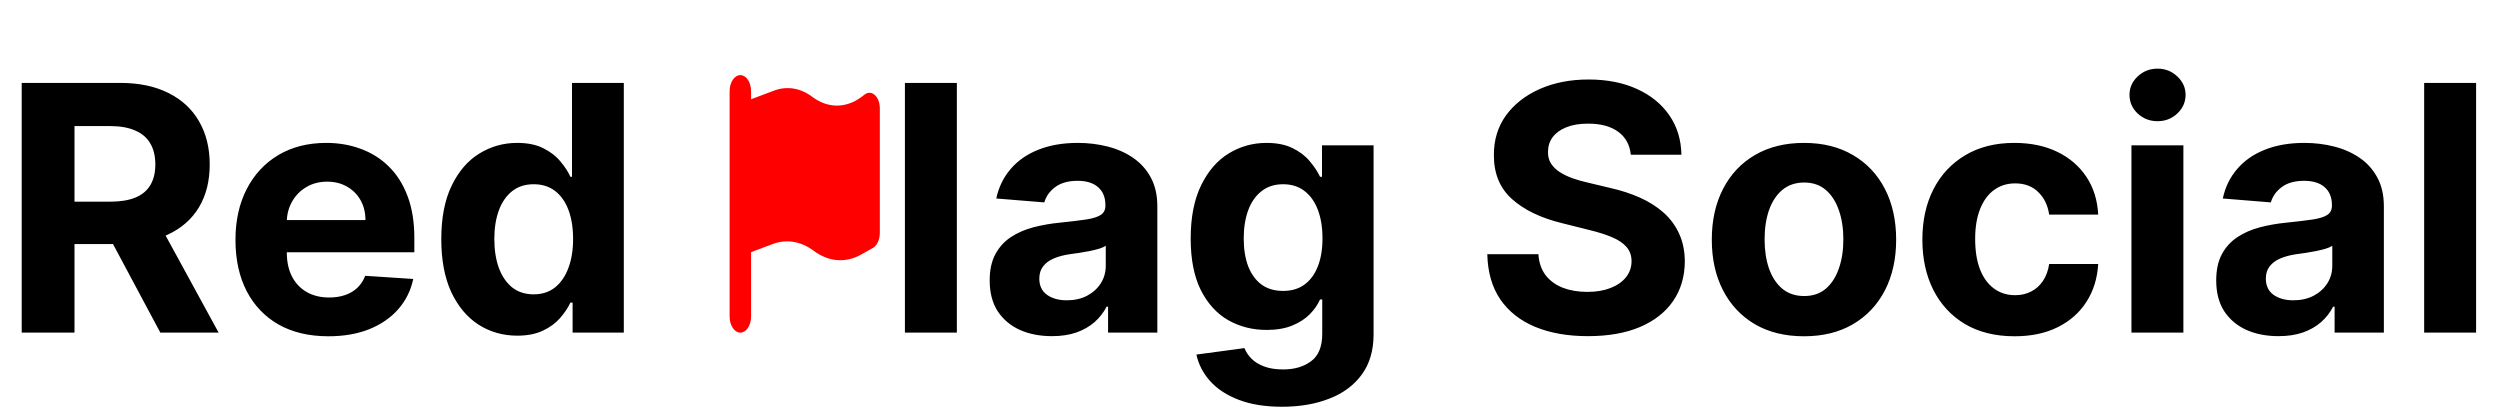 <svg width="466" height="77" viewBox="0 0 466 77" fill="none" xmlns="http://www.w3.org/2000/svg">
<path d="M4.045 62V15.454H22.409C25.924 15.454 28.924 16.083 31.409 17.341C33.909 18.583 35.811 20.349 37.114 22.636C38.432 24.909 39.091 27.583 39.091 30.659C39.091 33.75 38.424 36.409 37.091 38.636C35.758 40.849 33.826 42.545 31.296 43.727C28.78 44.909 25.735 45.5 22.159 45.5H9.864V37.591H20.568C22.447 37.591 24.008 37.333 25.25 36.818C26.492 36.303 27.417 35.53 28.023 34.5C28.644 33.47 28.954 32.189 28.954 30.659C28.954 29.114 28.644 27.811 28.023 26.75C27.417 25.689 26.485 24.886 25.227 24.341C23.985 23.78 22.417 23.5 20.523 23.5H13.886V62H4.045ZM29.182 40.818L40.75 62H29.886L18.568 40.818H29.182ZM61.21 62.682C57.619 62.682 54.528 61.955 51.938 60.5C49.362 59.03 47.377 56.955 45.983 54.273C44.589 51.576 43.892 48.386 43.892 44.705C43.892 41.114 44.589 37.962 45.983 35.25C47.377 32.538 49.339 30.424 51.869 28.909C54.415 27.394 57.4 26.636 60.824 26.636C63.127 26.636 65.271 27.008 67.256 27.75C69.256 28.477 70.998 29.576 72.483 31.046C73.983 32.515 75.15 34.364 75.983 36.591C76.816 38.803 77.233 41.394 77.233 44.364V47.023H47.756V41.023H68.119C68.119 39.629 67.816 38.394 67.21 37.318C66.604 36.242 65.763 35.401 64.688 34.795C63.627 34.174 62.392 33.864 60.983 33.864C59.513 33.864 58.21 34.205 57.074 34.886C55.953 35.553 55.074 36.455 54.438 37.591C53.801 38.712 53.475 39.962 53.46 41.341V47.045C53.46 48.773 53.778 50.265 54.415 51.523C55.066 52.78 55.983 53.75 57.165 54.432C58.347 55.114 59.748 55.455 61.369 55.455C62.445 55.455 63.43 55.303 64.324 55C65.218 54.697 65.983 54.242 66.619 53.636C67.256 53.03 67.74 52.288 68.074 51.409L77.028 52C76.574 54.151 75.642 56.03 74.233 57.636C72.839 59.227 71.036 60.47 68.824 61.364C66.627 62.242 64.089 62.682 61.21 62.682ZM96.415 62.568C93.763 62.568 91.362 61.886 89.21 60.523C87.074 59.144 85.377 57.121 84.119 54.455C82.877 51.773 82.256 48.485 82.256 44.591C82.256 40.591 82.9 37.265 84.188 34.614C85.475 31.947 87.188 29.954 89.324 28.636C91.475 27.303 93.831 26.636 96.392 26.636C98.347 26.636 99.975 26.97 101.278 27.636C102.597 28.288 103.657 29.106 104.46 30.091C105.278 31.061 105.9 32.015 106.324 32.955H106.619V15.454H116.278V62H106.733V56.409H106.324C105.869 57.379 105.225 58.341 104.392 59.295C103.574 60.235 102.506 61.015 101.188 61.636C99.885 62.258 98.294 62.568 96.415 62.568ZM99.483 54.864C101.044 54.864 102.362 54.439 103.438 53.591C104.528 52.727 105.362 51.523 105.938 49.977C106.528 48.432 106.824 46.621 106.824 44.545C106.824 42.47 106.536 40.667 105.96 39.136C105.384 37.606 104.551 36.424 103.46 35.591C102.369 34.758 101.044 34.341 99.483 34.341C97.892 34.341 96.551 34.773 95.46 35.636C94.369 36.5 93.544 37.697 92.983 39.227C92.422 40.758 92.142 42.53 92.142 44.545C92.142 46.576 92.422 48.371 92.983 49.932C93.559 51.477 94.385 52.689 95.46 53.568C96.551 54.432 97.892 54.864 99.483 54.864ZM178.358 15.454V62H168.676V15.454H178.358ZM196.068 62.659C193.841 62.659 191.856 62.273 190.114 61.5C188.371 60.712 186.992 59.553 185.977 58.023C184.977 56.477 184.477 54.553 184.477 52.25C184.477 50.311 184.833 48.682 185.545 47.364C186.258 46.045 187.227 44.985 188.455 44.182C189.682 43.379 191.076 42.773 192.636 42.364C194.212 41.955 195.864 41.667 197.591 41.5C199.621 41.288 201.258 41.091 202.5 40.909C203.742 40.712 204.644 40.424 205.205 40.045C205.765 39.667 206.045 39.106 206.045 38.364V38.227C206.045 36.788 205.591 35.674 204.682 34.886C203.788 34.099 202.515 33.705 200.864 33.705C199.121 33.705 197.735 34.091 196.705 34.864C195.674 35.621 194.992 36.576 194.659 37.727L185.705 37C186.159 34.879 187.053 33.045 188.386 31.5C189.72 29.939 191.439 28.742 193.545 27.909C195.667 27.061 198.121 26.636 200.909 26.636C202.848 26.636 204.705 26.864 206.477 27.318C208.265 27.773 209.848 28.477 211.227 29.432C212.621 30.386 213.72 31.614 214.523 33.114C215.326 34.599 215.727 36.379 215.727 38.455V62H206.545V57.159H206.273C205.712 58.25 204.962 59.212 204.023 60.045C203.083 60.864 201.955 61.508 200.636 61.977C199.318 62.432 197.795 62.659 196.068 62.659ZM198.841 55.977C200.265 55.977 201.523 55.697 202.614 55.136C203.705 54.561 204.561 53.788 205.182 52.818C205.803 51.849 206.114 50.75 206.114 49.523V45.818C205.811 46.015 205.394 46.197 204.864 46.364C204.348 46.515 203.765 46.659 203.114 46.795C202.462 46.917 201.811 47.03 201.159 47.136C200.508 47.227 199.917 47.311 199.386 47.386C198.25 47.553 197.258 47.818 196.409 48.182C195.561 48.545 194.902 49.038 194.432 49.659C193.962 50.265 193.727 51.023 193.727 51.932C193.727 53.25 194.205 54.258 195.159 54.955C196.129 55.636 197.356 55.977 198.841 55.977ZM238.966 75.818C235.83 75.818 233.14 75.386 230.898 74.523C228.67 73.674 226.898 72.515 225.58 71.046C224.261 69.576 223.405 67.924 223.011 66.091L231.966 64.886C232.239 65.583 232.67 66.235 233.261 66.841C233.852 67.447 234.633 67.932 235.602 68.296C236.587 68.674 237.784 68.864 239.193 68.864C241.299 68.864 243.034 68.349 244.398 67.318C245.777 66.303 246.466 64.599 246.466 62.205V55.818H246.057C245.633 56.788 244.996 57.705 244.148 58.568C243.299 59.432 242.208 60.136 240.875 60.682C239.542 61.227 237.951 61.5 236.102 61.5C233.481 61.5 231.095 60.894 228.943 59.682C226.807 58.455 225.102 56.583 223.83 54.068C222.572 51.538 221.943 48.341 221.943 44.477C221.943 40.523 222.587 37.22 223.875 34.568C225.163 31.917 226.875 29.932 229.011 28.614C231.163 27.296 233.519 26.636 236.08 26.636C238.034 26.636 239.67 26.97 240.989 27.636C242.307 28.288 243.367 29.106 244.17 30.091C244.989 31.061 245.617 32.015 246.057 32.955H246.42V27.091H256.034V62.341C256.034 65.311 255.307 67.796 253.852 69.796C252.398 71.796 250.383 73.296 247.807 74.296C245.246 75.311 242.299 75.818 238.966 75.818ZM239.17 54.227C240.731 54.227 242.049 53.841 243.125 53.068C244.216 52.28 245.049 51.159 245.625 49.705C246.216 48.235 246.511 46.477 246.511 44.432C246.511 42.386 246.223 40.614 245.648 39.114C245.072 37.599 244.239 36.424 243.148 35.591C242.057 34.758 240.731 34.341 239.17 34.341C237.58 34.341 236.239 34.773 235.148 35.636C234.057 36.485 233.231 37.667 232.67 39.182C232.11 40.697 231.83 42.447 231.83 44.432C231.83 46.447 232.11 48.189 232.67 49.659C233.246 51.114 234.072 52.242 235.148 53.045C236.239 53.833 237.58 54.227 239.17 54.227ZM303.983 28.841C303.801 27.008 303.021 25.583 301.642 24.568C300.263 23.553 298.392 23.046 296.028 23.046C294.422 23.046 293.066 23.273 291.96 23.727C290.854 24.167 290.006 24.78 289.415 25.568C288.839 26.356 288.551 27.25 288.551 28.25C288.521 29.083 288.695 29.811 289.074 30.432C289.468 31.053 290.006 31.591 290.688 32.045C291.369 32.485 292.157 32.871 293.051 33.205C293.945 33.523 294.9 33.795 295.915 34.023L300.097 35.023C302.127 35.477 303.991 36.083 305.688 36.841C307.384 37.599 308.854 38.53 310.097 39.636C311.339 40.742 312.301 42.045 312.983 43.545C313.68 45.045 314.036 46.765 314.051 48.705C314.036 51.553 313.309 54.023 311.869 56.114C310.445 58.189 308.384 59.803 305.688 60.955C303.006 62.091 299.771 62.659 295.983 62.659C292.225 62.659 288.953 62.083 286.165 60.932C283.392 59.78 281.225 58.076 279.665 55.818C278.119 53.545 277.309 50.735 277.233 47.386H286.756C286.862 48.947 287.309 50.25 288.097 51.295C288.9 52.326 289.968 53.106 291.301 53.636C292.65 54.151 294.172 54.409 295.869 54.409C297.536 54.409 298.983 54.167 300.21 53.682C301.453 53.197 302.415 52.523 303.097 51.659C303.778 50.795 304.119 49.803 304.119 48.682C304.119 47.636 303.809 46.758 303.188 46.045C302.581 45.333 301.688 44.727 300.506 44.227C299.339 43.727 297.907 43.273 296.21 42.864L291.142 41.591C287.218 40.636 284.119 39.144 281.847 37.114C279.574 35.083 278.445 32.349 278.46 28.909C278.445 26.091 279.195 23.629 280.71 21.523C282.241 19.417 284.339 17.773 287.006 16.591C289.672 15.409 292.703 14.818 296.097 14.818C299.551 14.818 302.566 15.409 305.142 16.591C307.733 17.773 309.748 19.417 311.188 21.523C312.627 23.629 313.369 26.068 313.415 28.841H303.983ZM336.261 62.682C332.731 62.682 329.678 61.932 327.102 60.432C324.542 58.917 322.564 56.811 321.17 54.114C319.777 51.401 319.08 48.258 319.08 44.682C319.08 41.076 319.777 37.924 321.17 35.227C322.564 32.515 324.542 30.409 327.102 28.909C329.678 27.394 332.731 26.636 336.261 26.636C339.792 26.636 342.837 27.394 345.398 28.909C347.973 30.409 349.958 32.515 351.352 35.227C352.746 37.924 353.443 41.076 353.443 44.682C353.443 48.258 352.746 51.401 351.352 54.114C349.958 56.811 347.973 58.917 345.398 60.432C342.837 61.932 339.792 62.682 336.261 62.682ZM336.307 55.182C337.913 55.182 339.254 54.727 340.33 53.818C341.405 52.894 342.216 51.636 342.761 50.045C343.322 48.455 343.602 46.644 343.602 44.614C343.602 42.583 343.322 40.773 342.761 39.182C342.216 37.591 341.405 36.333 340.33 35.409C339.254 34.485 337.913 34.023 336.307 34.023C334.686 34.023 333.322 34.485 332.216 35.409C331.125 36.333 330.299 37.591 329.739 39.182C329.193 40.773 328.92 42.583 328.92 44.614C328.92 46.644 329.193 48.455 329.739 50.045C330.299 51.636 331.125 52.894 332.216 53.818C333.322 54.727 334.686 55.182 336.307 55.182ZM375.511 62.682C371.936 62.682 368.86 61.924 366.284 60.409C363.723 58.879 361.754 56.758 360.375 54.045C359.011 51.333 358.33 48.212 358.33 44.682C358.33 41.106 359.019 37.97 360.398 35.273C361.792 32.561 363.769 30.447 366.33 28.932C368.89 27.401 371.936 26.636 375.466 26.636C378.511 26.636 381.178 27.189 383.466 28.296C385.754 29.401 387.564 30.954 388.898 32.955C390.231 34.955 390.966 37.303 391.102 40H381.966C381.708 38.258 381.027 36.856 379.92 35.795C378.83 34.72 377.398 34.182 375.625 34.182C374.125 34.182 372.814 34.591 371.693 35.409C370.587 36.212 369.723 37.386 369.102 38.932C368.481 40.477 368.17 42.349 368.17 44.545C368.17 46.773 368.473 48.667 369.08 50.227C369.701 51.788 370.572 52.977 371.693 53.795C372.814 54.614 374.125 55.023 375.625 55.023C376.731 55.023 377.723 54.795 378.602 54.341C379.496 53.886 380.231 53.227 380.807 52.364C381.398 51.485 381.784 50.432 381.966 49.205H391.102C390.951 51.871 390.223 54.22 388.92 56.25C387.633 58.265 385.852 59.841 383.58 60.977C381.307 62.114 378.617 62.682 375.511 62.682ZM397.301 62V27.091H406.983V62H397.301ZM402.165 22.591C400.725 22.591 399.491 22.114 398.46 21.159C397.445 20.189 396.938 19.03 396.938 17.682C396.938 16.349 397.445 15.204 398.46 14.25C399.491 13.28 400.725 12.796 402.165 12.796C403.604 12.796 404.831 13.28 405.847 14.25C406.877 15.204 407.392 16.349 407.392 17.682C407.392 19.03 406.877 20.189 405.847 21.159C404.831 22.114 403.604 22.591 402.165 22.591ZM424.693 62.659C422.466 62.659 420.481 62.273 418.739 61.5C416.996 60.712 415.617 59.553 414.602 58.023C413.602 56.477 413.102 54.553 413.102 52.25C413.102 50.311 413.458 48.682 414.17 47.364C414.883 46.045 415.852 44.985 417.08 44.182C418.307 43.379 419.701 42.773 421.261 42.364C422.837 41.955 424.489 41.667 426.216 41.5C428.246 41.288 429.883 41.091 431.125 40.909C432.367 40.712 433.269 40.424 433.83 40.045C434.39 39.667 434.67 39.106 434.67 38.364V38.227C434.67 36.788 434.216 35.674 433.307 34.886C432.413 34.099 431.14 33.705 429.489 33.705C427.746 33.705 426.36 34.091 425.33 34.864C424.299 35.621 423.617 36.576 423.284 37.727L414.33 37C414.784 34.879 415.678 33.045 417.011 31.5C418.345 29.939 420.064 28.742 422.17 27.909C424.292 27.061 426.746 26.636 429.534 26.636C431.473 26.636 433.33 26.864 435.102 27.318C436.89 27.773 438.473 28.477 439.852 29.432C441.246 30.386 442.345 31.614 443.148 33.114C443.951 34.599 444.352 36.379 444.352 38.455V62H435.17V57.159H434.898C434.337 58.25 433.587 59.212 432.648 60.045C431.708 60.864 430.58 61.508 429.261 61.977C427.943 62.432 426.42 62.659 424.693 62.659ZM427.466 55.977C428.89 55.977 430.148 55.697 431.239 55.136C432.33 54.561 433.186 53.788 433.807 52.818C434.428 51.849 434.739 50.75 434.739 49.523V45.818C434.436 46.015 434.019 46.197 433.489 46.364C432.973 46.515 432.39 46.659 431.739 46.795C431.087 46.917 430.436 47.03 429.784 47.136C429.133 47.227 428.542 47.311 428.011 47.386C426.875 47.553 425.883 47.818 425.034 48.182C424.186 48.545 423.527 49.038 423.057 49.659C422.587 50.265 422.352 51.023 422.352 51.932C422.352 53.25 422.83 54.258 423.784 54.955C424.754 55.636 425.981 55.977 427.466 55.977ZM461.545 15.454V62H451.864V15.454H461.545Z" fill="black"/>
<path d="M140 17C140 15.341 139.106 14 138 14C136.894 14 136 15.341 136 17V20V48.5V59C136 60.659 136.894 62 138 62C139.106 62 140 60.659 140 59V47L144.019 45.491C146.588 44.525 149.306 44.975 151.675 46.747C154.438 48.819 157.644 49.072 160.531 47.441L162.7 46.222C163.481 45.781 164 44.666 164 43.409V20.197C164 18.041 162.488 16.634 161.2 17.6L160.6 18.05C157.706 20.225 154.3 20.225 151.406 18.05C149.213 16.4 146.694 15.988 144.312 16.878L140 18.5V17Z" fill="#FF0000"/>
</svg>
